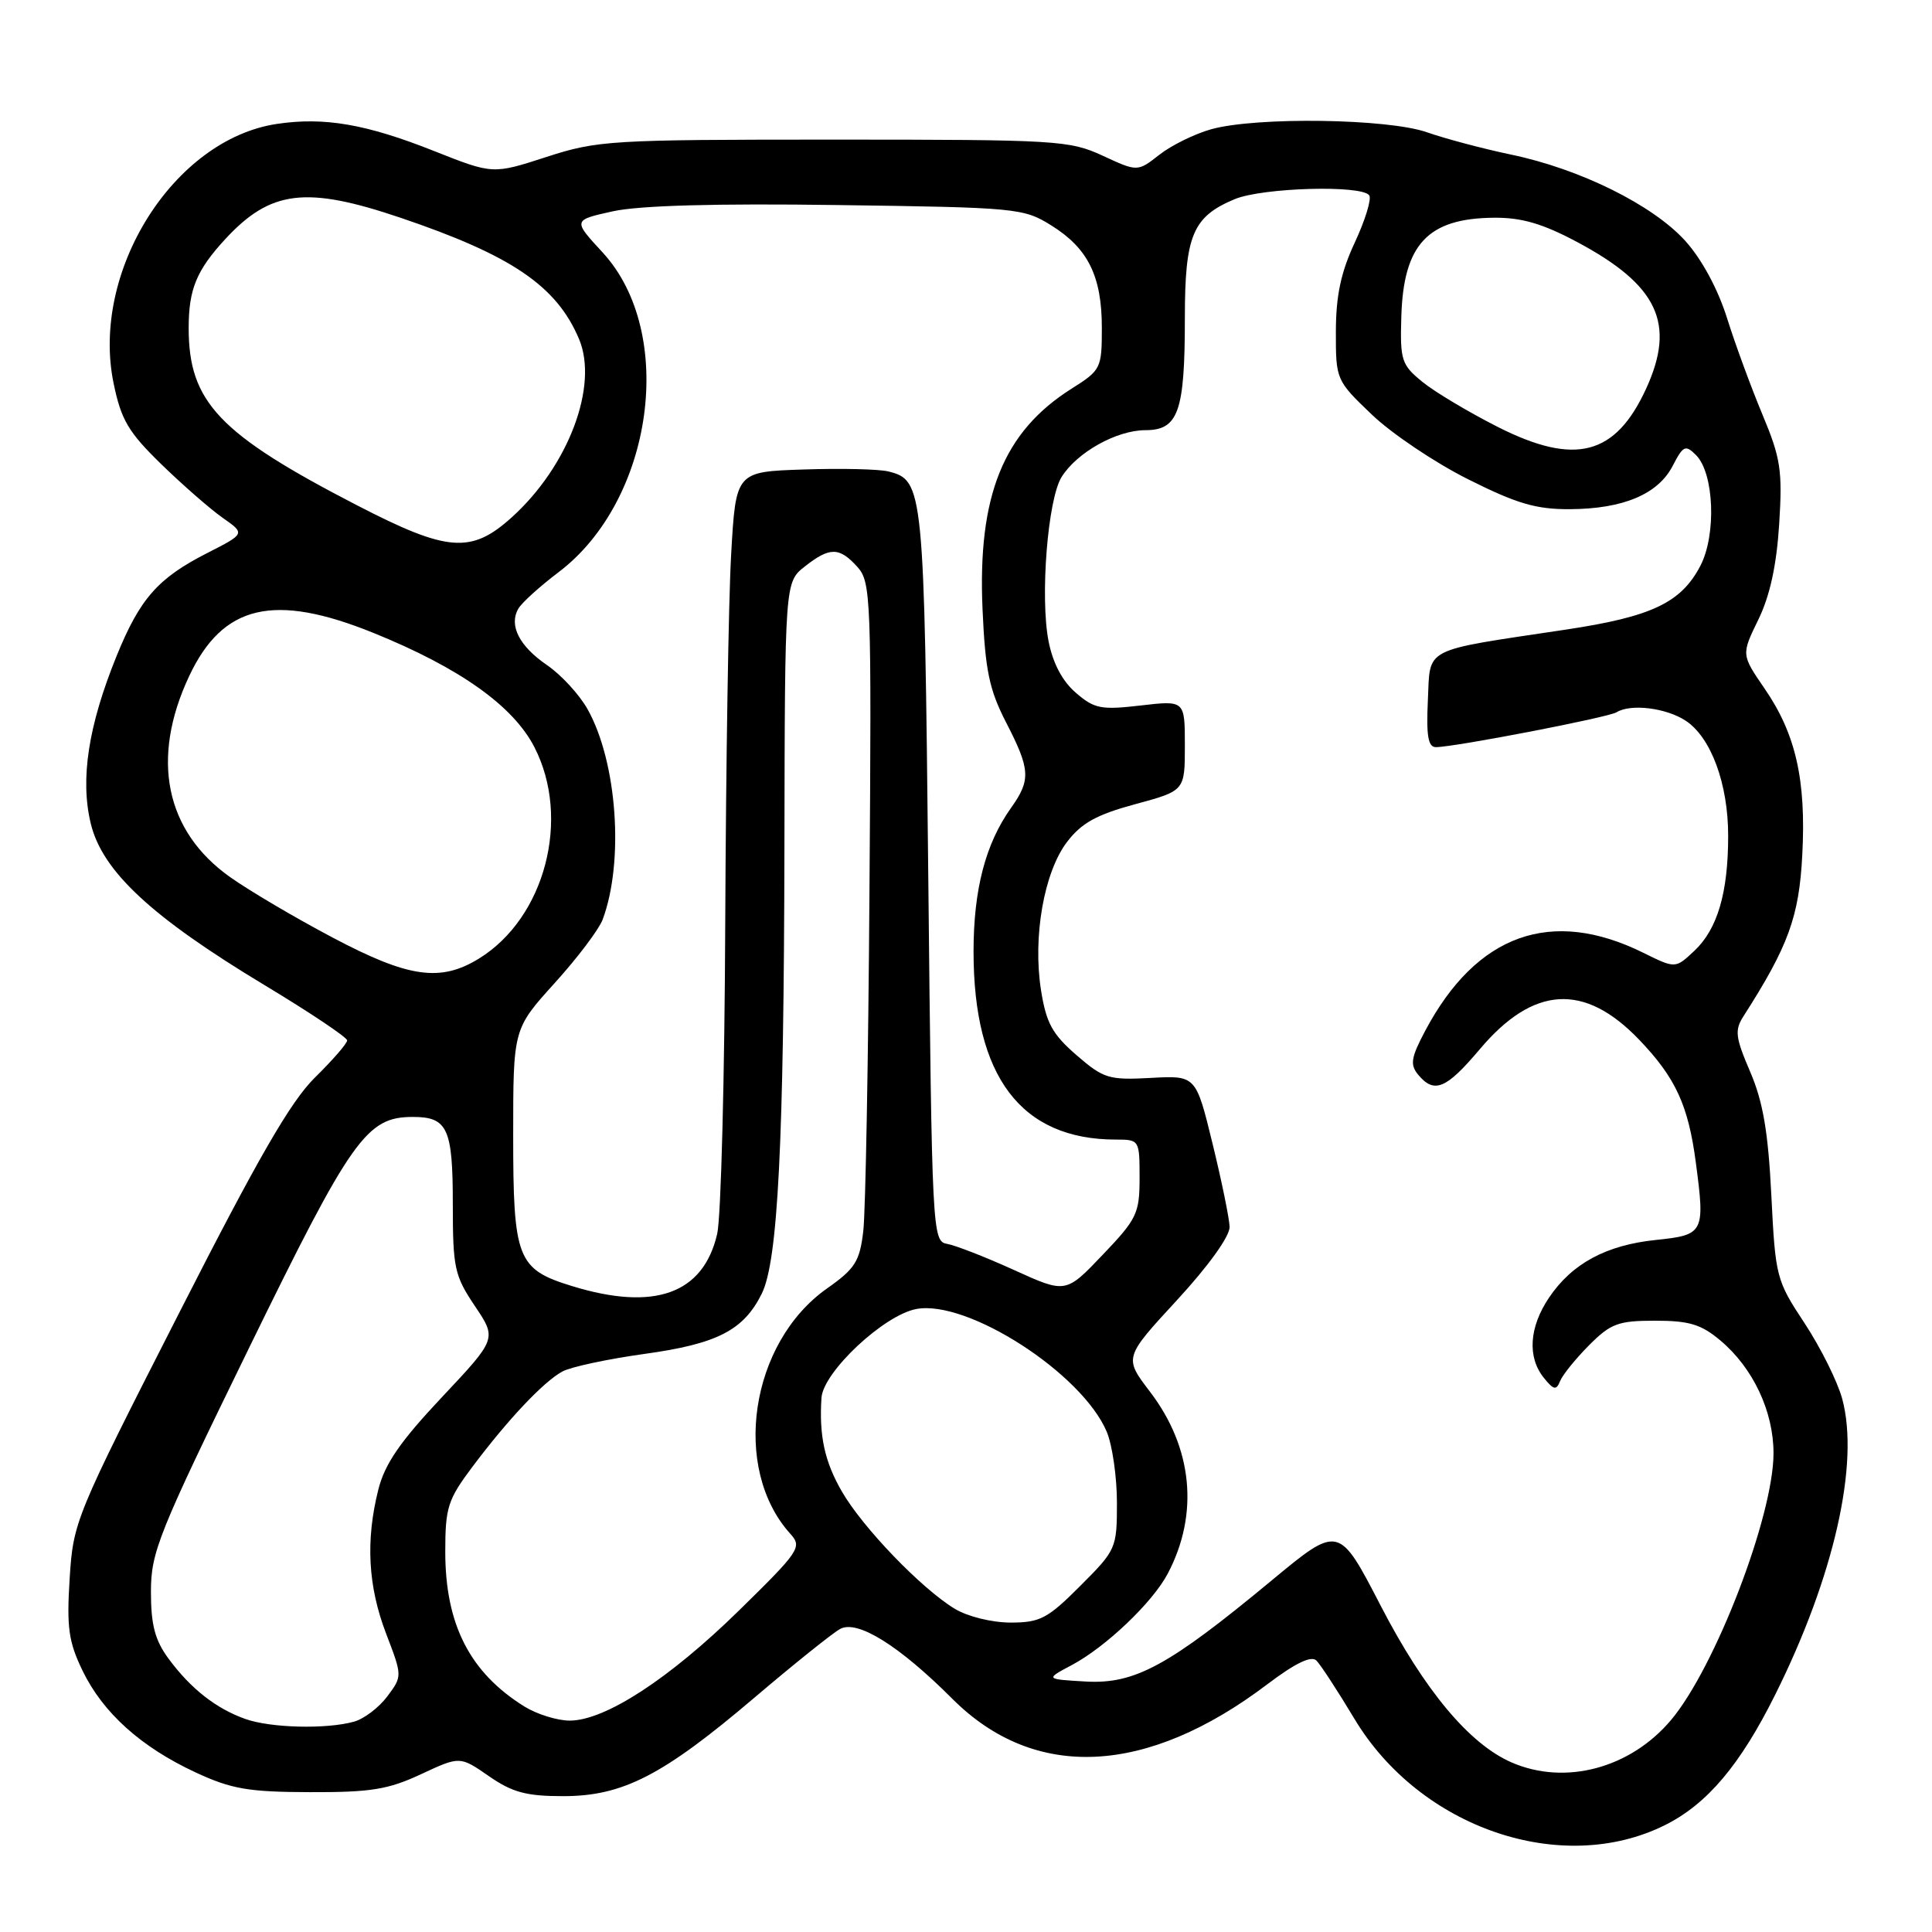 <?xml version="1.0" encoding="UTF-8" standalone="no"?>
<!DOCTYPE svg PUBLIC "-//W3C//DTD SVG 1.1//EN" "http://www.w3.org/Graphics/SVG/1.1/DTD/svg11.dtd" >
<svg xmlns="http://www.w3.org/2000/svg" xmlns:xlink="http://www.w3.org/1999/xlink" version="1.1" viewBox="0 0 256 256">
 <g >
 <path fill="currentColor"
d=" M 220.63 241.83 C 226.23 239.03 230.60 233.85 235.25 224.50 C 243.03 208.88 246.42 193.89 244.10 185.34 C 243.48 183.06 241.24 178.56 239.12 175.34 C 235.36 169.65 235.25 169.21 234.71 158.36 C 234.29 149.94 233.60 145.95 231.90 142.00 C 229.94 137.43 229.83 136.51 231.03 134.64 C 236.96 125.38 238.39 121.47 238.81 113.31 C 239.34 103.36 237.95 97.24 233.81 91.23 C 230.73 86.74 230.73 86.74 232.98 82.12 C 234.52 78.97 235.40 74.94 235.75 69.47 C 236.20 62.33 235.95 60.72 233.55 54.97 C 232.06 51.41 229.94 45.65 228.85 42.18 C 227.63 38.29 225.49 34.34 223.31 31.92 C 219.00 27.16 209.38 22.39 200.20 20.48 C 196.48 19.70 191.48 18.37 189.09 17.53 C 183.92 15.71 166.50 15.46 160.51 17.12 C 158.32 17.73 155.22 19.25 153.63 20.50 C 150.73 22.77 150.73 22.77 146.11 20.63 C 141.72 18.60 140.04 18.50 110.50 18.50 C 80.87 18.50 79.19 18.60 72.40 20.80 C 65.31 23.10 65.31 23.10 57.54 20.02 C 48.54 16.44 42.96 15.48 36.68 16.42 C 23.01 18.47 12.00 35.96 15.05 50.78 C 16.05 55.64 17.00 57.25 21.36 61.50 C 24.19 64.25 27.85 67.45 29.50 68.61 C 32.50 70.71 32.50 70.71 27.50 73.26 C 20.93 76.60 18.55 79.30 15.45 86.92 C 11.70 96.16 10.61 103.21 12.02 109.10 C 13.54 115.44 20.05 121.49 35.03 130.52 C 41.06 134.15 46.00 137.46 46.00 137.86 C 46.00 138.26 44.09 140.46 41.75 142.76 C 38.51 145.94 34.20 153.41 23.61 174.22 C 9.97 200.99 9.70 201.64 9.23 209.17 C 8.82 215.66 9.09 217.55 10.94 221.38 C 13.65 226.97 18.69 231.50 25.95 234.87 C 30.67 237.06 32.93 237.45 41.07 237.47 C 49.12 237.50 51.45 237.12 55.79 235.09 C 60.94 232.69 60.94 232.69 64.77 235.34 C 67.88 237.50 69.74 238.00 74.61 238.00 C 82.53 238.00 87.83 235.27 100.00 224.92 C 105.22 220.48 110.32 216.39 111.33 215.84 C 113.61 214.60 119.14 218.04 126.21 225.12 C 137.10 236.00 151.92 235.31 167.96 223.15 C 171.64 220.37 173.75 219.35 174.43 220.03 C 174.99 220.59 177.26 224.07 179.48 227.77 C 188.17 242.24 206.95 248.66 220.63 241.83 Z  M 200.29 233.53 C 194.69 231.09 188.76 223.99 182.95 212.77 C 177.40 202.04 177.40 202.04 168.45 209.46 C 154.84 220.74 150.36 223.18 143.86 222.81 C 138.50 222.50 138.50 222.50 142.00 220.64 C 146.52 218.24 152.74 212.32 154.74 208.50 C 158.90 200.59 158.04 191.82 152.37 184.40 C 148.93 179.89 148.93 179.89 155.97 172.26 C 160.16 167.71 162.97 163.79 162.93 162.56 C 162.89 161.43 161.87 156.45 160.66 151.50 C 158.46 142.50 158.46 142.50 152.48 142.83 C 146.92 143.13 146.23 142.92 142.64 139.81 C 139.44 137.04 138.63 135.56 137.94 131.21 C 136.83 124.15 138.33 115.57 141.39 111.56 C 143.29 109.06 145.31 107.94 150.42 106.56 C 157.00 104.78 157.00 104.78 157.00 98.79 C 157.00 92.80 157.00 92.80 151.15 93.48 C 145.91 94.09 145.01 93.92 142.56 91.80 C 140.77 90.27 139.51 87.88 138.94 84.97 C 137.80 79.13 138.83 66.13 140.67 63.20 C 142.72 59.93 147.95 57.01 151.77 57.00 C 156.14 57.00 157.00 54.55 157.00 42.16 C 157.00 31.19 158.03 28.72 163.60 26.39 C 167.30 24.85 180.56 24.48 181.44 25.90 C 181.75 26.40 180.88 29.21 179.51 32.15 C 177.67 36.09 177.02 39.19 177.01 43.93 C 177.00 50.31 177.04 50.41 181.77 54.93 C 184.40 57.45 190.13 61.30 194.52 63.50 C 201.00 66.75 203.54 67.49 208.01 67.47 C 215.09 67.43 219.69 65.49 221.64 61.73 C 223.03 59.04 223.33 58.90 224.73 60.30 C 227.13 62.70 227.45 70.85 225.31 74.97 C 222.75 79.87 218.86 81.72 207.46 83.43 C 188.26 86.31 189.54 85.66 189.20 92.79 C 188.98 97.49 189.23 99.00 190.26 99.00 C 192.71 99.00 213.08 95.07 214.20 94.38 C 216.07 93.22 220.75 93.79 223.35 95.49 C 226.72 97.70 229.00 103.87 228.99 110.77 C 228.99 118.31 227.57 123.12 224.50 126.00 C 222.00 128.35 222.00 128.35 217.75 126.25 C 205.56 120.22 195.65 123.77 188.85 136.58 C 186.96 140.15 186.81 141.07 187.92 142.41 C 190.04 144.96 191.62 144.31 196.07 139.04 C 203.18 130.60 209.95 130.20 217.20 137.77 C 222.03 142.81 223.71 146.46 224.71 154.07 C 225.94 163.36 225.79 163.64 219.41 164.30 C 212.83 164.98 208.30 167.42 205.25 171.95 C 202.62 175.86 202.36 179.83 204.56 182.56 C 205.87 184.19 206.22 184.26 206.72 183.00 C 207.05 182.18 208.78 180.04 210.56 178.25 C 213.43 175.37 214.42 175.00 219.32 175.00 C 223.83 175.00 225.42 175.48 227.97 177.63 C 232.29 181.26 235.00 187.02 235.00 192.56 C 235.00 200.85 227.28 220.94 221.43 227.90 C 216.03 234.32 207.39 236.62 200.29 233.53 Z  M 32.50 227.77 C 28.62 226.39 25.27 223.76 22.34 219.79 C 20.53 217.33 20.00 215.32 20.00 210.92 C 20.00 205.65 20.97 203.24 32.95 178.71 C 46.60 150.77 48.57 148.00 54.70 148.00 C 59.31 148.00 60.00 149.51 60.00 159.55 C 60.00 168.00 60.22 169.03 62.92 173.05 C 65.84 177.39 65.84 177.39 58.55 185.14 C 53.02 191.02 50.99 193.96 50.13 197.38 C 48.43 204.14 48.76 210.19 51.16 216.46 C 53.32 222.10 53.32 222.10 51.32 224.78 C 50.22 226.25 48.24 227.76 46.91 228.13 C 43.24 229.15 35.86 228.97 32.50 227.77 Z  M 69.50 226.13 C 62.26 221.63 59.00 215.26 59.00 205.61 C 59.00 199.74 59.33 198.71 62.62 194.33 C 67.32 188.07 71.99 183.12 74.50 181.74 C 75.60 181.13 80.50 180.08 85.40 179.40 C 95.03 178.07 98.54 176.27 100.94 171.41 C 103.08 167.09 103.87 151.54 103.94 112.32 C 104.00 77.15 104.00 77.15 106.63 75.07 C 109.95 72.46 111.21 72.47 113.60 75.11 C 115.41 77.12 115.49 79.08 115.21 117.86 C 115.06 140.21 114.69 160.57 114.39 163.11 C 113.92 167.14 113.32 168.10 109.58 170.73 C 99.37 177.93 96.89 194.59 104.74 203.26 C 106.31 205.00 105.95 205.53 97.92 213.40 C 88.67 222.46 80.19 227.98 75.50 227.99 C 73.85 227.99 71.15 227.15 69.50 226.13 Z  M 126.49 213.16 C 122.06 210.46 114.33 202.43 111.57 197.66 C 109.27 193.70 108.52 190.25 108.85 185.22 C 109.08 181.79 117.12 174.25 121.42 173.45 C 128.20 172.18 143.39 181.98 146.65 189.72 C 147.39 191.49 148.00 195.71 148.00 199.11 C 148.00 205.16 147.90 205.38 143.14 210.14 C 138.81 214.48 137.82 215.00 133.89 215.00 C 131.40 214.99 128.20 214.20 126.49 213.16 Z  M 75.79 170.41 C 68.53 168.18 68.00 166.82 68.00 150.45 C 68.00 136.34 68.00 136.34 73.48 130.28 C 76.50 126.95 79.36 123.16 79.85 121.86 C 82.72 114.17 81.78 100.98 77.86 93.98 C 76.78 92.05 74.36 89.41 72.48 88.13 C 68.79 85.60 67.40 82.86 68.69 80.64 C 69.14 79.86 71.53 77.70 74.00 75.83 C 86.60 66.30 89.66 44.10 79.85 33.45 C 75.90 29.17 75.90 29.17 81.20 28.00 C 84.70 27.23 94.81 26.94 111.00 27.17 C 134.67 27.49 135.63 27.58 139.27 29.85 C 144.17 32.89 146.00 36.59 146.00 43.44 C 146.00 48.81 145.88 49.05 141.99 51.50 C 132.95 57.21 129.53 65.67 130.19 80.71 C 130.55 88.85 131.08 91.38 133.31 95.72 C 136.53 101.97 136.61 103.33 133.98 107.03 C 130.58 111.80 129.00 117.86 129.00 126.09 C 129.00 142.68 135.30 151.00 147.87 151.00 C 150.97 151.00 151.00 151.05 151.00 156.07 C 151.00 160.78 150.65 161.52 146.11 166.27 C 141.22 171.40 141.22 171.40 134.36 168.28 C 130.59 166.57 126.60 165.01 125.50 164.82 C 123.54 164.48 123.49 163.50 123.00 115.99 C 122.47 64.61 122.37 63.63 117.72 62.47 C 116.50 62.16 111.45 62.04 106.50 62.21 C 97.50 62.50 97.50 62.50 96.88 73.50 C 96.53 79.55 96.19 101.38 96.10 122.00 C 96.02 142.62 95.54 161.30 95.03 163.50 C 93.19 171.45 86.72 173.77 75.79 170.41 Z  M 44.11 124.25 C 39.16 121.64 33.04 118.03 30.49 116.22 C 21.89 110.13 19.93 100.52 25.06 89.60 C 29.52 80.11 36.29 78.52 49.50 83.87 C 60.90 88.49 68.00 93.53 70.81 99.00 C 75.67 108.45 72.23 121.60 63.49 127.00 C 58.38 130.16 54.16 129.57 44.11 124.25 Z  M 47.28 66.94 C 29.03 57.51 25.00 53.27 25.00 43.47 C 25.00 38.32 26.04 35.81 29.87 31.66 C 35.86 25.19 40.56 24.62 53.06 28.85 C 67.78 33.83 73.75 37.88 76.72 44.91 C 79.34 51.11 75.32 61.77 67.81 68.55 C 62.44 73.40 59.30 73.16 47.28 66.94 Z  M 198.50 56.59 C 194.65 54.64 190.15 51.96 188.50 50.62 C 185.71 48.35 185.51 47.75 185.68 42.03 C 185.95 32.37 189.17 28.92 197.97 28.85 C 201.62 28.82 204.41 29.63 208.98 32.07 C 219.69 37.78 222.08 42.87 218.12 51.50 C 214.05 60.36 208.71 61.74 198.50 56.59 Z "/>
</g>
</svg>